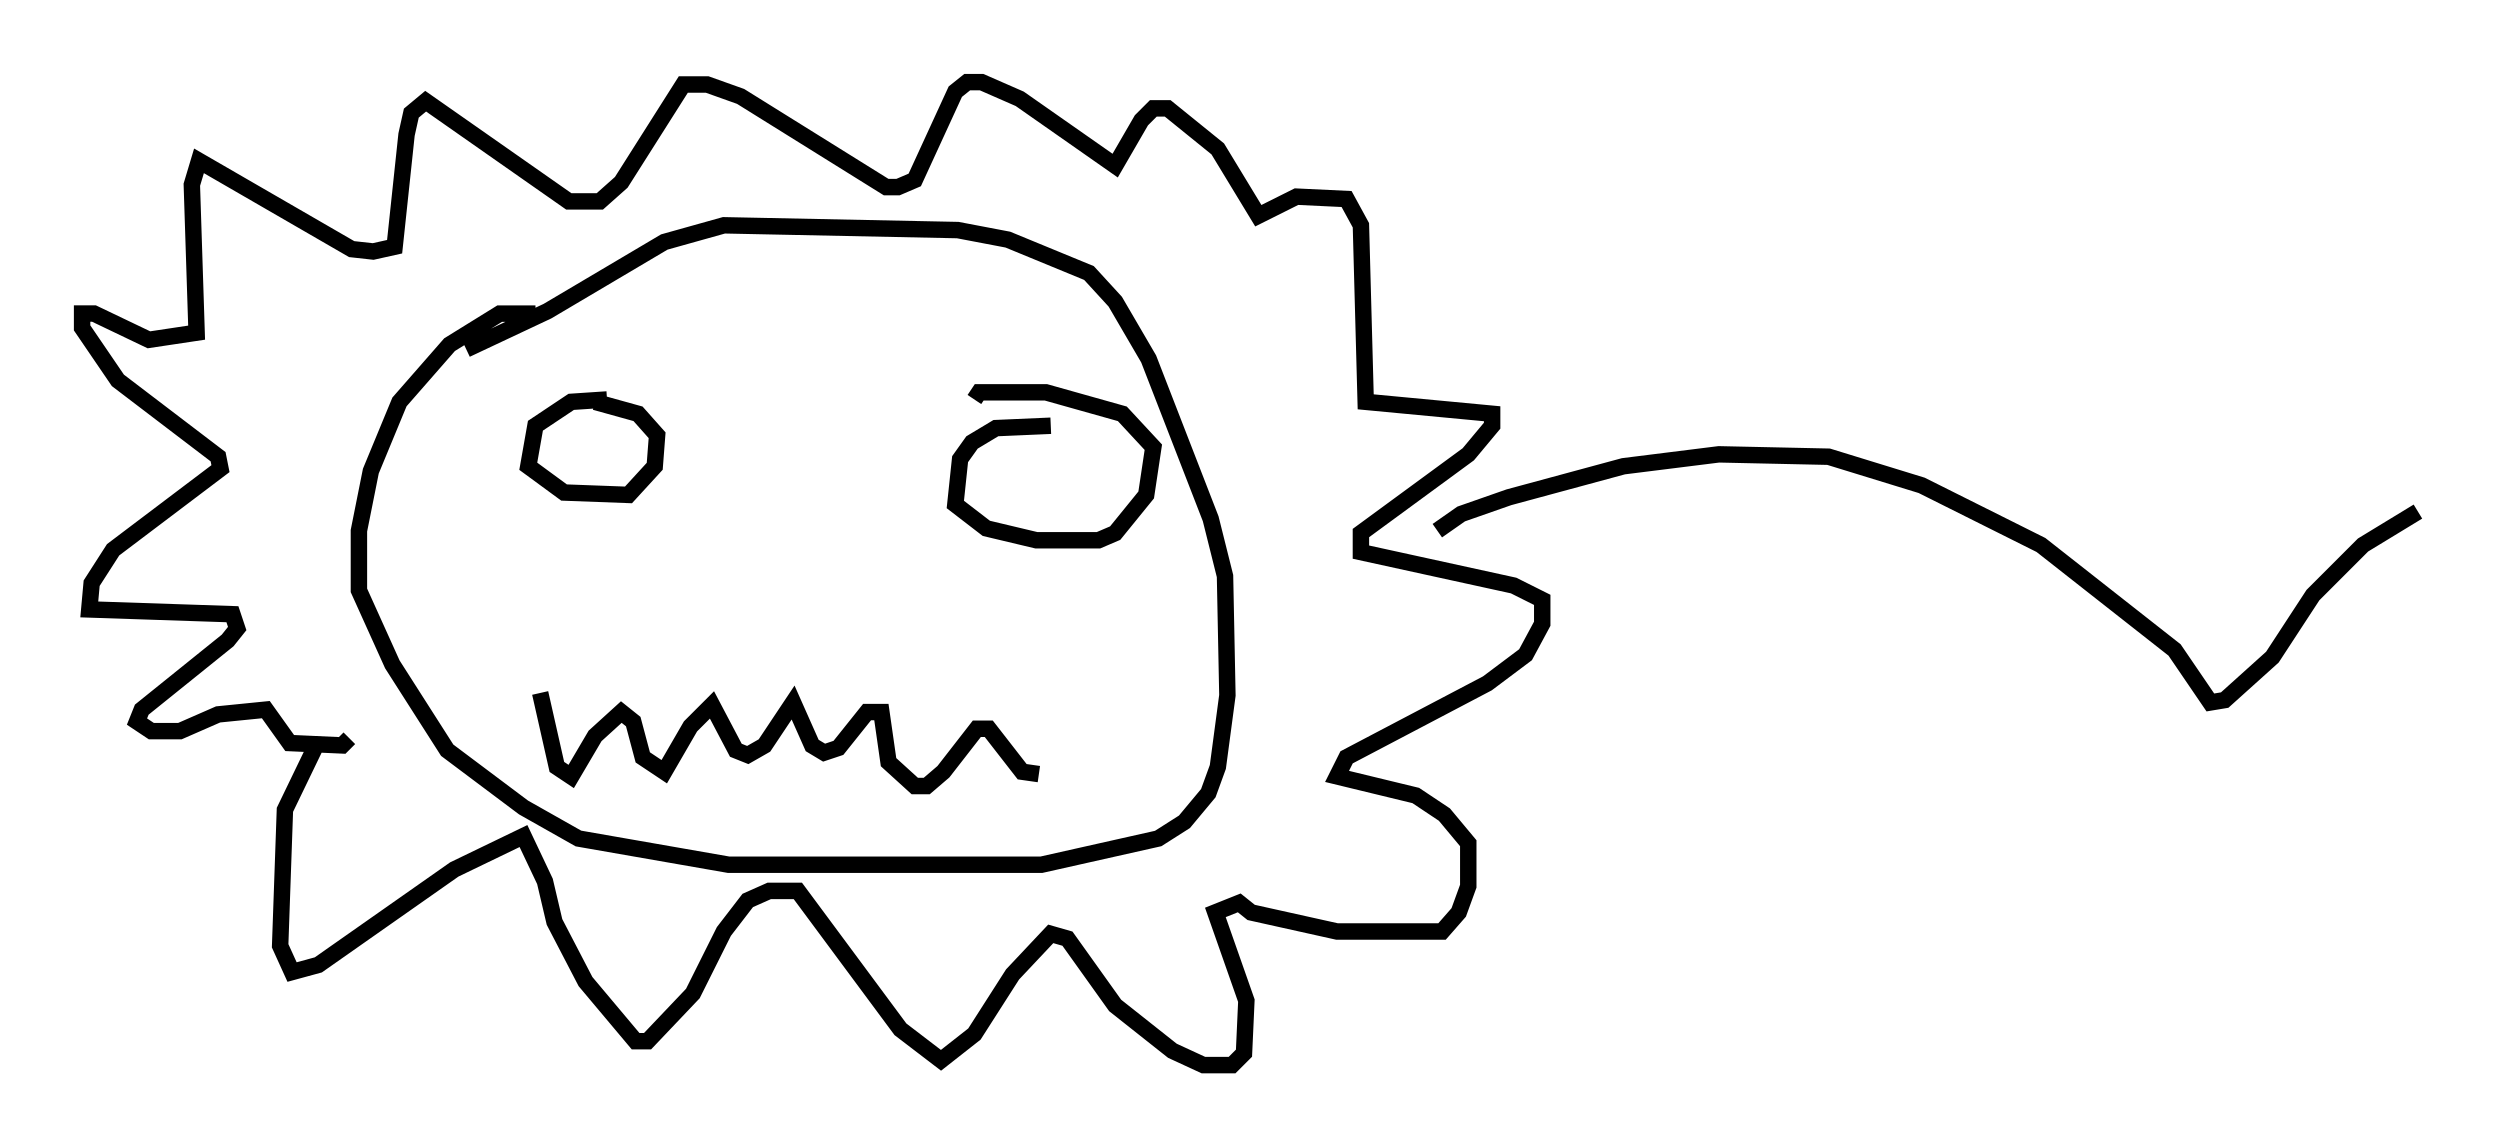 <?xml version="1.0" encoding="utf-8" ?>
<svg baseProfile="full" height="69.843" version="1.1" width="152.201" xmlns="http://www.w3.org/2000/svg" xmlns:ev="http://www.w3.org/2001/xml-events" xmlns:xlink="http://www.w3.org/1999/xlink"><defs /><rect fill="white" height="69.843" width="152.201" x="0" y="0" /><path d="M20.542, 44.073 m-1.162, 1.017 l-2.034, 4.212 -0.291, 8.279 l0.726, 1.598 1.598, -0.436 l8.279, -5.81 4.212, -2.034 l1.307, 2.76 0.581, 2.469 l1.888, 3.631 3.05, 3.631 l0.726, 0.0 2.76, -2.905 l1.888, -3.777 1.453, -1.888 l1.307, -0.581 1.743, 0.0 l6.246, 8.425 2.469, 1.888 l2.034, -1.598 2.324, -3.631 l2.324, -2.469 1.017, 0.291 l2.905, 4.067 3.486, 2.76 l1.888, 0.872 1.743, 0.0 l0.726, -0.726 0.145, -3.196 l-1.888, -5.374 1.453, -0.581 l0.726, 0.581 5.229, 1.162 l6.391, 0.0 1.017, -1.162 l0.581, -1.598 0.0, -2.615 l-1.453, -1.743 -1.743, -1.162 l-4.793, -1.162 0.581, -1.162 l8.57, -4.503 2.324, -1.743 l1.017, -1.888 0.0, -1.453 l-1.743, -0.872 -9.296, -2.034 l0.0, -1.162 6.536, -4.793 l1.453, -1.743 0.0, -0.726 l-7.698, -0.726 -0.291, -10.749 l-0.872, -1.598 -3.05, -0.145 l-2.324, 1.162 -2.469, -4.067 l-3.05, -2.469 -0.872, 0.0 l-0.726, 0.726 -1.598, 2.76 l-5.81, -4.067 -2.324, -1.017 l-0.872, 0.0 -0.726, 0.581 l-2.469, 5.374 -1.017, 0.436 l-0.726, 0.0 -8.86, -5.52 l-2.034, -0.726 -1.453, 0.0 l-3.777, 5.955 -1.307, 1.162 l-1.888, 0.0 -8.715, -6.101 l-0.872, 0.726 -0.291, 1.307 l-0.726, 6.827 -1.307, 0.291 l-1.307, -0.145 -9.296, -5.374 l-0.436, 1.453 0.291, 9.006 l-2.905, 0.436 -3.341, -1.598 l-0.726, 0.0 0.0, 0.872 l2.179, 3.196 6.101, 4.648 l0.145, 0.726 -6.536, 4.939 l-1.307, 2.034 -0.145, 1.598 l8.715, 0.291 0.291, 0.872 l-0.581, 0.726 -5.229, 4.212 l-0.291, 0.726 0.872, 0.581 l1.743, 0.0 2.324, -1.017 l2.905, -0.291 1.453, 2.034 l3.196, 0.145 0.436, -0.436 m15.687, -20.626 l-2.179, 0.145 -2.179, 1.453 l-0.436, 2.469 2.179, 1.598 l3.922, 0.145 1.598, -1.743 l0.145, -1.888 -1.162, -1.307 l-2.615, -0.726 m27.743, 1.453 l-3.341, 0.145 -1.453, 0.872 l-0.726, 1.017 -0.291, 2.76 l1.888, 1.453 3.05, 0.726 l3.777, 0.0 1.017, -0.436 l1.888, -2.324 0.436, -2.905 l-1.888, -2.034 -4.648, -1.307 l-4.067, 0.0 -0.291, 0.436 m-26.436, 17.866 l1.017, 4.503 0.872, 0.581 l1.453, -2.469 1.598, -1.453 l0.726, 0.581 0.581, 2.179 l1.307, 0.872 1.598, -2.76 l1.307, -1.307 1.453, 2.76 l0.726, 0.291 1.017, -0.581 l1.743, -2.615 1.162, 2.615 l0.726, 0.436 0.872, -0.291 l1.743, -2.179 0.872, 0.0 l0.436, 3.05 1.598, 1.453 l0.726, 0.0 1.017, -0.872 l2.034, -2.615 0.726, 0.0 l2.034, 2.615 1.017, 0.145 m-30.648, -28.033 l-2.179, 0.0 -3.05, 1.888 l-3.05, 3.486 -1.743, 4.212 l-0.726, 3.631 0.0, 3.631 l2.034, 4.503 3.341, 5.229 l4.648, 3.486 3.341, 1.888 l9.151, 1.598 19.028, 0.0 l7.117, -1.598 1.598, -1.017 l1.453, -1.743 0.581, -1.598 l0.581, -4.358 -0.145, -7.263 l-0.872, -3.486 -3.777, -9.732 l-2.034, -3.486 -1.598, -1.743 l-4.939, -2.034 -3.05, -0.581 l-14.235, -0.291 -3.631, 1.017 l-7.117, 4.212 -4.939, 2.324 m59.117, 11.039 l1.453, -1.017 2.905, -1.017 l6.972, -1.888 5.81, -0.726 l6.682, 0.145 5.665, 1.743 l7.263, 3.631 8.134, 6.391 l2.179, 3.196 0.872, -0.145 l2.905, -2.615 2.469, -3.777 l3.05, -3.05 3.341, -2.034 " fill="none" stroke="black" stroke-width="1" /></svg>